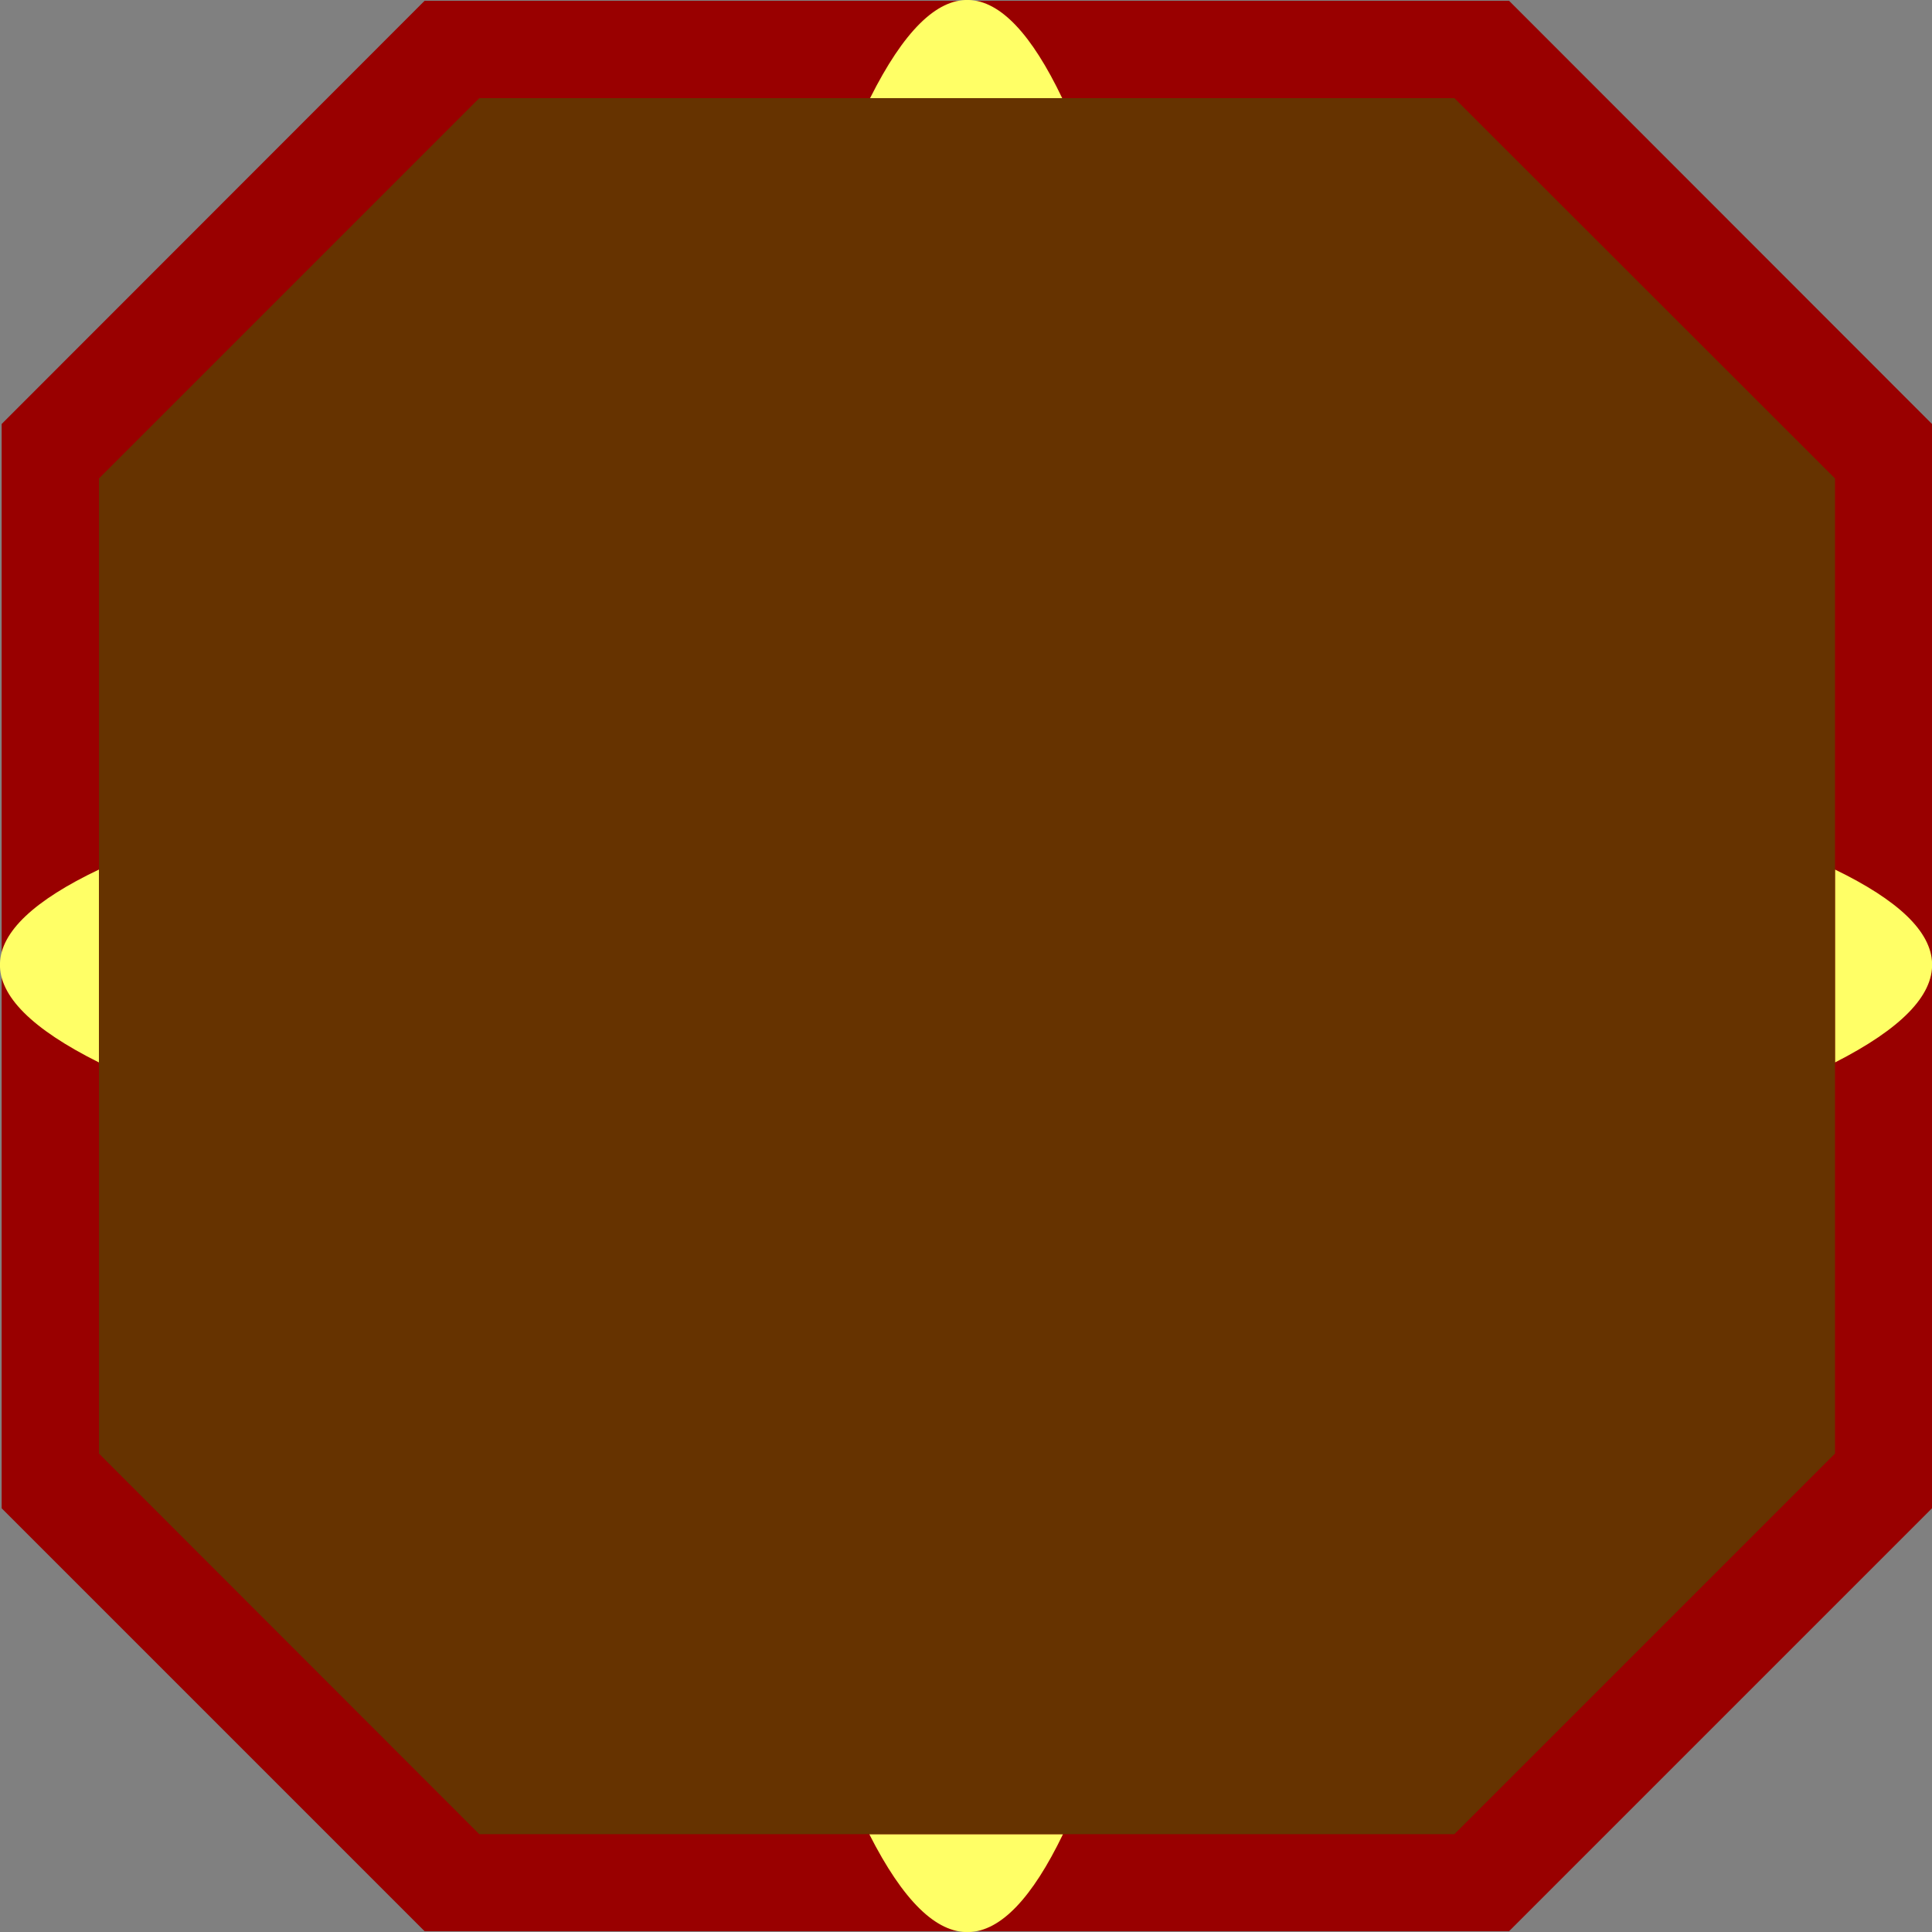 <?xml version="1.0" encoding="UTF-8"?>
<!DOCTYPE svg PUBLIC "-//W3C//DTD SVG 1.1//EN" "http://www.w3.org/Graphics/SVG/1.1/DTD/svg11.dtd">
<!-- Creator: CorelDRAW -->
<svg xmlns="http://www.w3.org/2000/svg" xml:space="preserve" width="442px" height="442px" version="1.1" shape-rendering="geometricPrecision" text-rendering="geometricPrecision" image-rendering="optimizeQuality" fill-rule="evenodd" clip-rule="evenodd"
viewBox="0 0 69900 69900"
 xmlns:xlink="http://www.w3.org/1999/xlink"
 xmlns:xodm="http://www.corel.com/coreldraw/odm/2003">
 <rect x="0" y="0" width="69900" height="69900" fill="#808080" stroke="none"/>
 <g id="Layer_x0020_1">
  <g id="_1521594267504">
   <path fill="#990000" d="M15360 30l39240 0 15300 15310 0 39230 -15300 15300 -39240 0 -15300 -15300 0 -39230 15300 -15310zm2510 4450l34230 0 13350 13360 0 34230 -13350 13350 -34230 0 -13360 -13350 0 -34230 13360 -13360z"/>
   <path fill="#FFFF66" d="M3580 38440c-4890,-2440 -4660,-4760 0,-6980l0 6980z"/>
   <path fill="#FFFF66" d="M66390 31460c4560,2210 4810,4530 0,6980l0 -6980z"/>
   <path fill="#FFFF66" d="M31480 3550c2430,-4850 4740,-4620 6950,0l-6950 0z"/>
   <path fill="#FFFF66" d="M38460 66360c-2220,4600 -4550,4850 -7010,0l7010 0z"/>
   <polygon fill="#663300" points="3580,17310 17340,3550 52620,3550 66390,17310 66390,52590 52620,66360 17340,66360 3580,52590 "/>
  </g>
 </g>
</svg>
